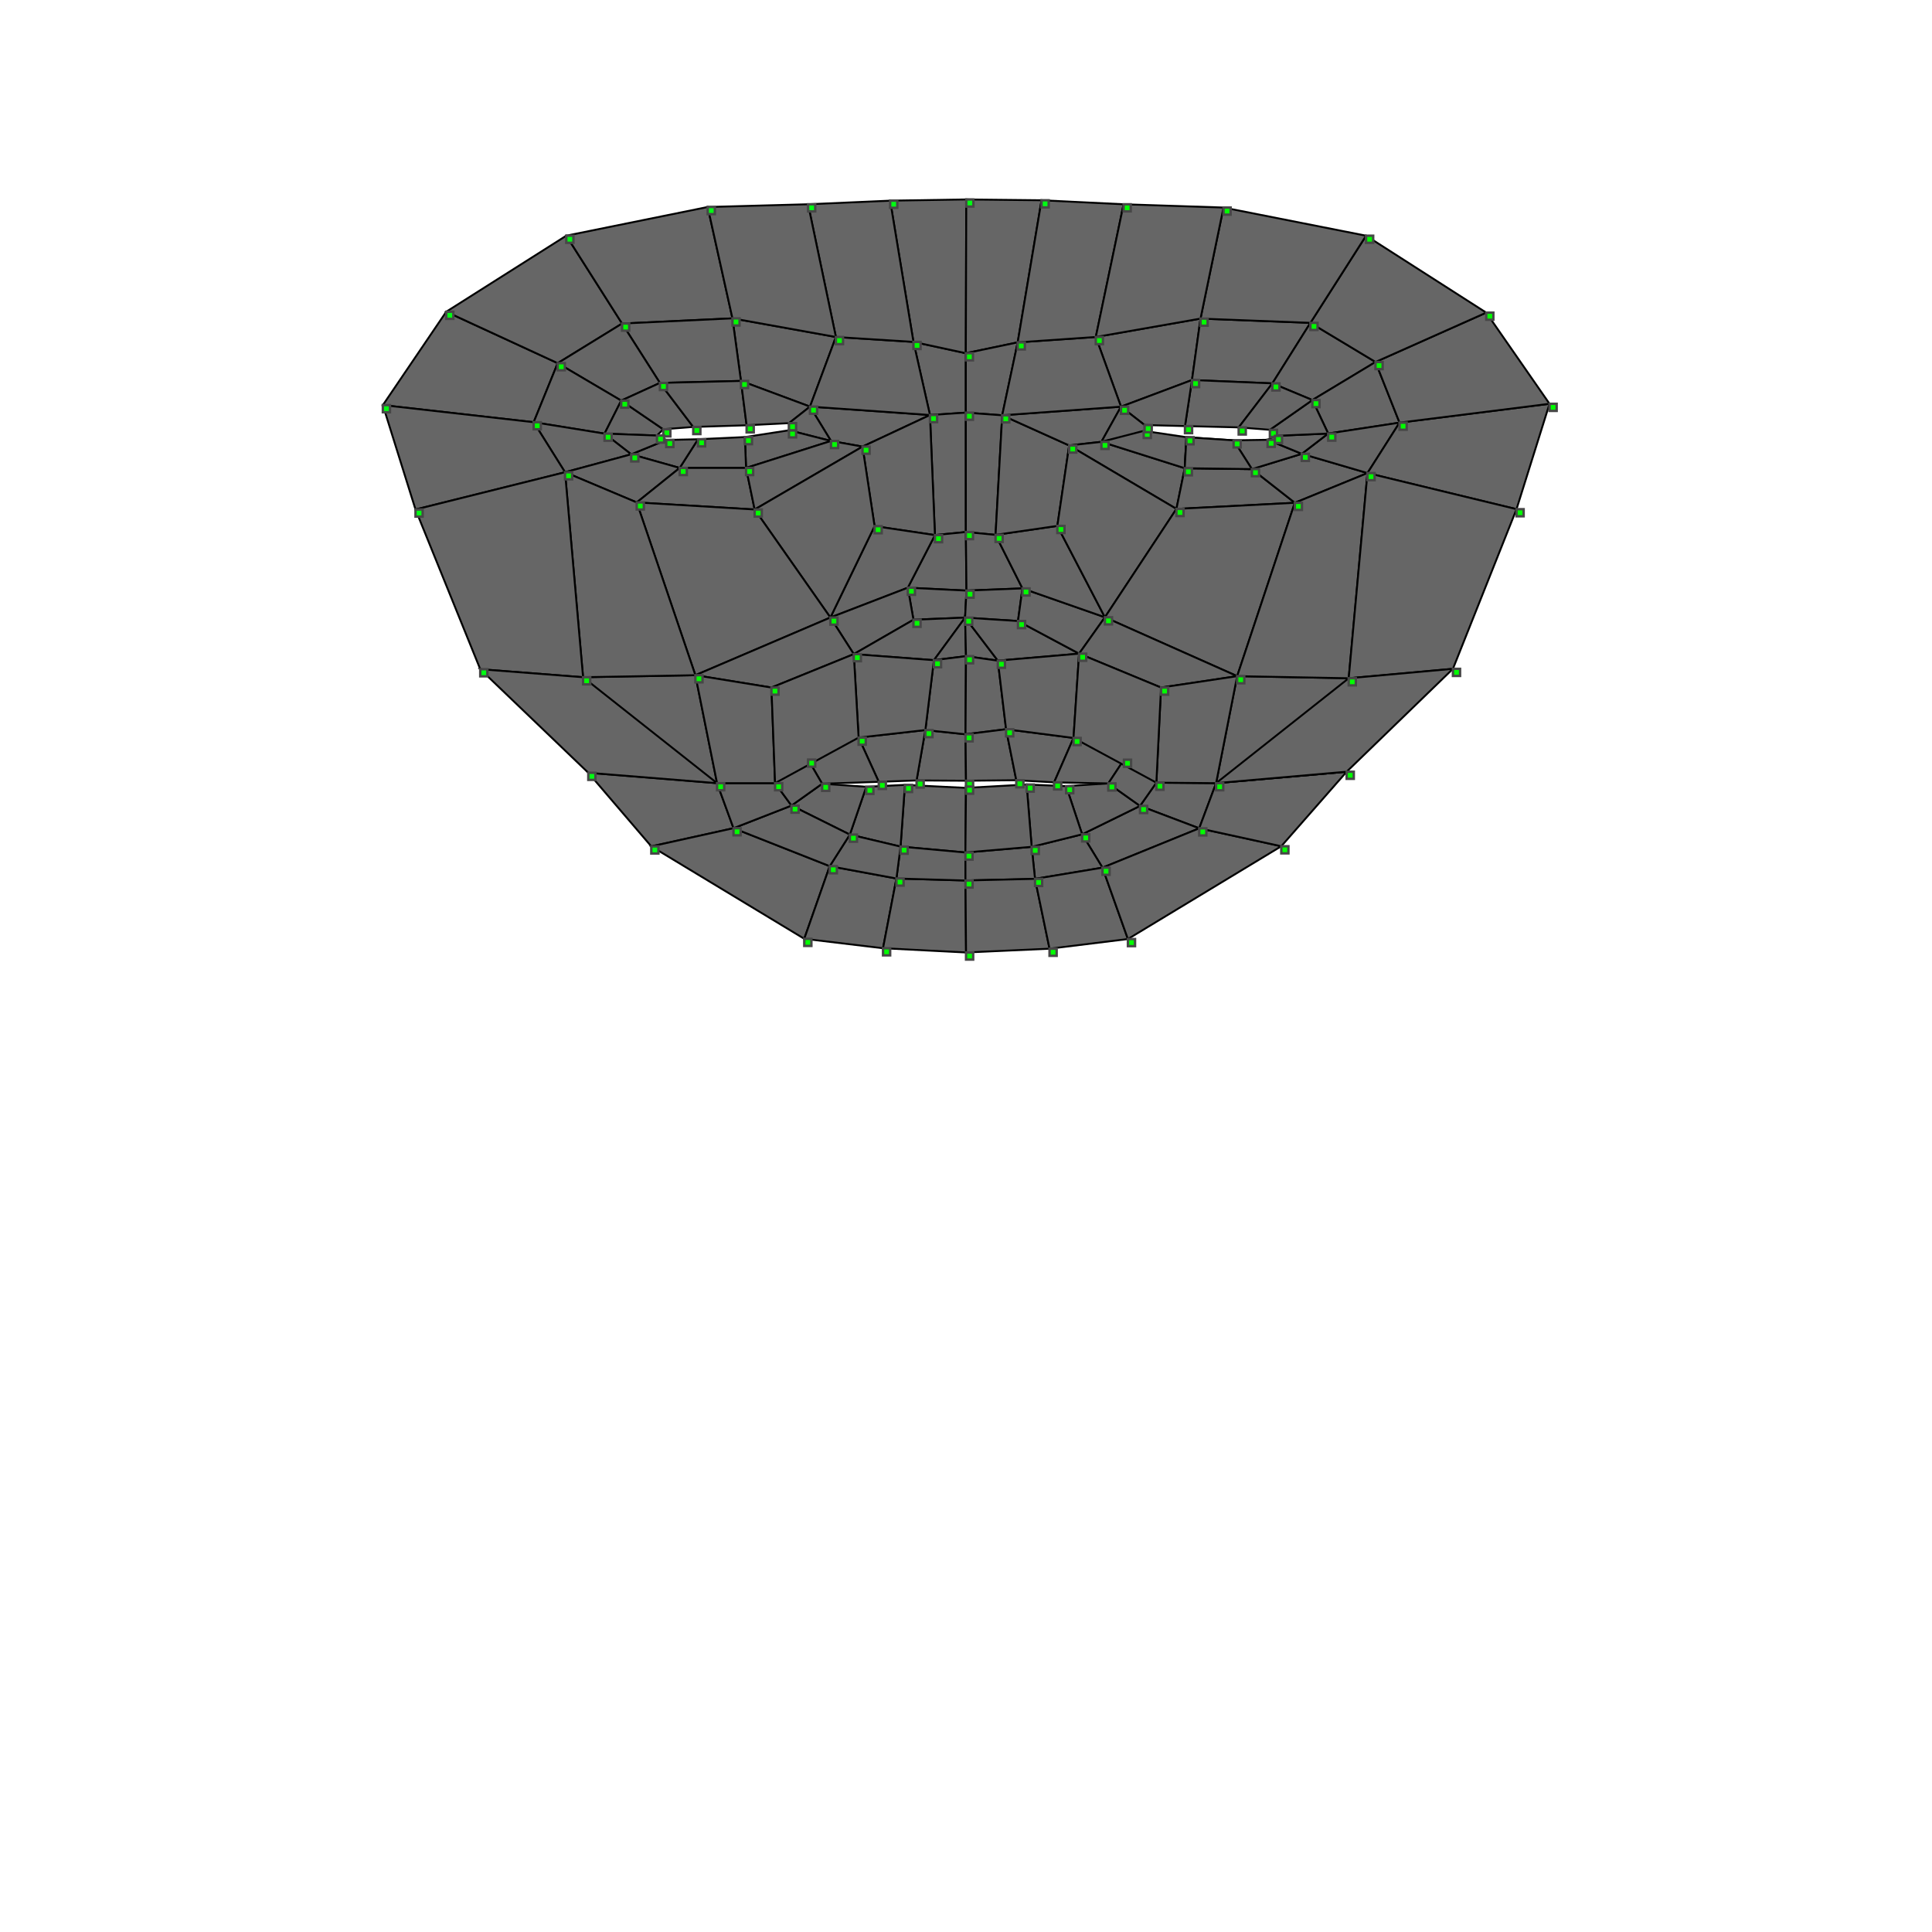 <?xml version="1.0" encoding="UTF-8" standalone="no"?>
<svg
   xmlns:dc="http://purl.org/dc/elements/1.1/"
   xmlns:cc="http://creativecommons.org/ns#"
   xmlns:rdf="http://www.w3.org/1999/02/22-rdf-syntax-ns#"
   xmlns:svg="http://www.w3.org/2000/svg"
   xmlns="http://www.w3.org/2000/svg"
   xmlns:sodipodi="http://sodipodi.sourceforge.net/DTD/sodipodi-0.dtd"
   xmlns:inkscape="http://www.inkscape.org/namespaces/inkscape"
   height="1024"
   id="svg8"
   inkscape:version="1.0.2 (e86c870879, 2021-01-15, custom)"
   sodipodi:docname="mapeo_sl_facemesh.svg"
   version="1.1"
   viewBox="0 0 270.933 270.933"
   width="1024">
  <defs
     id="defs6445" />
  <sodipodi:namedview
     bordercolor="#666666"
     borderopacity="1.0"
     id="base"
     inkscape:current-layer="layer3"
     inkscape:cx="586.22212"
     inkscape:cy="467.84849"
     inkscape:document-rotation="0"
     inkscape:document-units="px"
     inkscape:pageopacity="0.0"
     inkscape:pageshadow="2"
     inkscape:window-height="1001"
     inkscape:window-maximized="1"
     inkscape:window-width="1920"
     inkscape:window-x="-9"
     inkscape:window-y="-9"
     inkscape:zoom="4.0000001"
     pagecolor="#ffffff"
     showgrid="false"
     units="px" />
  <g
     inkscape:groupmode="layer"
     id="layer4"
     inkscape:label="Enlaces">
    <path
       style="fill:#666666;fill-opacity:1;stroke:#000000;stroke-width:0.265px;stroke-linecap:butt;stroke-linejoin:miter;stroke-opacity:1"
       d="m 53.689,56.811 21.151,2.397 3.368,-8.279 -15.632,-7.214 z"
       id="path12455" />
    <path
       style="fill:#666666;fill-opacity:1;stroke:#000000;stroke-width:0.265px;stroke-linecap:butt;stroke-linejoin:miter;stroke-opacity:1"
       d="M 62.576,43.715 78.208,50.929 87.237,45.373 79.414,33.051 Z"
       id="path12457" />
    <path
       style="fill:#666666;fill-opacity:1;stroke:#000000;stroke-width:0.265px;stroke-linecap:butt;stroke-linejoin:miter;stroke-opacity:1"
       d="M 79.414,33.051 87.237,45.373 102.715,44.645 99.245,29.028 Z"
       id="path12459" />
    <path
       style="fill:#666666;fill-opacity:1;stroke:#000000;stroke-width:0.265px;stroke-linecap:butt;stroke-linejoin:miter;stroke-opacity:1"
       d="m 130.413,58.198 5.027,-0.331 v -8.334 l -7.342,-1.587 z"
       id="path12465" />
    <path
       style="fill:#666666;fill-opacity:1;stroke:#000000;stroke-width:0.265px;stroke-linecap:butt;stroke-linejoin:miter;stroke-opacity:1"
       d="m 135.44,49.533 0.066,-21.564 -10.677,0.17 3.268,19.806 z"
       id="path12469" />
    <path
       style="fill:#666666;fill-opacity:1;stroke:#000000;stroke-width:0.265px;stroke-linecap:butt;stroke-linejoin:miter;stroke-opacity:1"
       d="m 102.715,44.645 14.507,2.613 -3.633,9.762 -9.682,-3.601 z"
       id="path12471" />
    <path
       style="fill:#666666;fill-opacity:1;stroke:#000000;stroke-width:0.265px;stroke-linecap:butt;stroke-linejoin:miter;stroke-opacity:1"
       d="m 87.237,45.373 15.478,-0.728 1.192,8.774 -11.366,0.281 z"
       id="path12473" />
    <path
       style="fill:#666666;fill-opacity:1;stroke:#000000;stroke-width:0.265px;stroke-linecap:butt;stroke-linejoin:miter;stroke-opacity:1"
       d="m 87.237,45.373 5.304,8.327 -5.426,2.479 -8.907,-5.249 z"
       id="path12475" />
    <path
       style="fill:#666666;fill-opacity:1;stroke:#000000;stroke-width:0.265px;stroke-linecap:butt;stroke-linejoin:miter;stroke-opacity:1"
       d="m 87.115,56.178 -8.907,-5.249 -3.368,8.279 9.936,1.601 z"
       id="path12477" />
    <path
       style="fill:#666666;fill-opacity:1;stroke:#000000;stroke-width:0.265px;stroke-linecap:butt;stroke-linejoin:miter;stroke-opacity:1"
       d="m 84.777,60.809 2.339,-4.63 5.893,4.022 -0.876,0.876 z"
       id="path12479" />
    <path
       style="fill:#666666;fill-opacity:1;stroke:#000000;stroke-width:0.265px;stroke-linecap:butt;stroke-linejoin:miter;stroke-opacity:1"
       d="m 97.218,59.873 -4.677,-6.174 -5.426,2.479 5.893,4.022 z"
       id="path12481" />
    <path
       style="fill:#666666;fill-opacity:1;stroke:#000000;stroke-width:0.265px;stroke-linecap:butt;stroke-linejoin:miter;stroke-opacity:1"
       d="m 103.907,53.419 0.795,6.221 -7.484,0.234 -4.677,-6.174 z"
       id="path12483" />
    <path
       style="fill:#666666;fill-opacity:1;stroke:#000000;stroke-width:0.265px;stroke-linecap:butt;stroke-linejoin:miter;stroke-opacity:1"
       d="m 113.588,57.02 -2.947,2.321 -5.94,0.298 -0.795,-6.221 z"
       id="path12485" />
    <path
       style="fill:#666666;fill-opacity:1;stroke:#000000;stroke-width:0.265px;stroke-linecap:butt;stroke-linejoin:miter;stroke-opacity:1"
       d="m 130.413,58.198 -16.825,-1.178 2.947,4.818 4.419,0.792 z"
       id="path12487" />
    <path
       style="fill:#666666;fill-opacity:1;stroke:#000000;stroke-width:0.265px;stroke-linecap:butt;stroke-linejoin:miter;stroke-opacity:1"
       d="m 110.642,59.341 v 1 l 5.893,1.497 -2.947,-4.818 z"
       id="path12489" />
    <path
       style="fill:#666666;fill-opacity:1;stroke:#000000;stroke-width:0.265px;stroke-linecap:butt;stroke-linejoin:miter;stroke-opacity:1"
       d="m 130.413,58.198 5.027,-0.331 0.005,16.742 -4.333,0.43 z"
       id="path12491" />
    <path
       style="fill:#666666;fill-opacity:1;stroke:#000000;stroke-width:0.265px;stroke-linecap:butt;stroke-linejoin:miter;stroke-opacity:1"
       d="m 120.954,62.63 9.459,-4.432 0.699,16.841 -8.467,-1.257 z"
       id="path12493" />
    <path
       style="fill:#666666;fill-opacity:1;stroke:#000000;stroke-width:0.265px;stroke-linecap:butt;stroke-linejoin:miter;stroke-opacity:1"
       d="m 116.535,61.838 -5.893,-1.497 -6.184,0.952 0.164,4.326 z"
       id="path12501" />
    <path
       style="fill:#666666;fill-opacity:1;stroke:#000000;stroke-width:0.265px;stroke-linecap:butt;stroke-linejoin:miter;stroke-opacity:1"
       d="m 104.457,61.293 -6.571,0.304 -2.572,4.022 h 9.308 z"
       id="path12503" />
    <path
       style="fill:#666666;fill-opacity:1;stroke:#000000;stroke-width:0.265px;stroke-linecap:butt;stroke-linejoin:miter;stroke-opacity:1"
       d="m 97.886,61.597 -4.456,0.1 -4.911,2.011 6.795,1.911 z"
       id="path12505" />
    <path
       style="fill:#666666;fill-opacity:1;stroke:#000000;stroke-width:0.265px;stroke-linecap:butt;stroke-linejoin:miter;stroke-opacity:1"
       d="m 93.43,61.697 -1.297,-0.621 -7.356,-0.268 3.742,2.9 z"
       id="path12513" />
    <path
       style="fill:#666666;fill-opacity:1;stroke:#000000;stroke-width:0.265px;stroke-linecap:butt;stroke-linejoin:miter;stroke-opacity:1"
       d="m 74.84,59.208 9.936,1.601 3.742,2.9 -9.282,2.515 z"
       id="path12515" />
    <path
       style="fill:#666666;fill-opacity:1;stroke:#000000;stroke-width:0.265px;stroke-linecap:butt;stroke-linejoin:miter;stroke-opacity:1"
       d="m 95.313,65.62 -6.795,-1.911 -9.282,2.515 10.054,4.233 z"
       id="path12517" />
    <path
       style="fill:#666666;fill-opacity:1;stroke:#000000;stroke-width:0.265px;stroke-linecap:butt;stroke-linejoin:miter;stroke-opacity:1"
       d="m 104.621,65.62 h -9.308 l -6.022,4.837 16.536,0.992 z"
       id="path12519" />
    <path
       style="fill:#666666;fill-opacity:1;stroke:#000000;stroke-width:0.265px;stroke-linecap:butt;stroke-linejoin:miter;stroke-opacity:1"
       d="m 116.535,61.838 -11.914,3.782 1.207,5.829 15.126,-8.819 z"
       id="path12521" />
    <path
       style="fill:#666666;fill-opacity:1;stroke:#000000;stroke-width:0.265px;stroke-linecap:butt;stroke-linejoin:miter;stroke-opacity:1"
       d="m 131.112,75.039 4.333,-0.43 0.087,8.213 -8.223,-0.408 z"
       id="path12523" />
    <path
       style="fill:#666666;fill-opacity:1;stroke:#000000;stroke-width:0.265px;stroke-linecap:butt;stroke-linejoin:miter;stroke-opacity:1"
       d="m 135.532,82.822 -8.223,-0.408 0.788,4.493 7.244,-0.297 z"
       id="path12525" />
    <path
       style="fill:#666666;fill-opacity:1;stroke:#000000;stroke-width:0.265px;stroke-linecap:butt;stroke-linejoin:miter;stroke-opacity:1"
       d="m 131.112,75.039 -8.467,-1.257 -6.198,12.814 10.861,-4.182 z"
       id="path12527" />
    <path
       style="fill:#666666;fill-opacity:1;stroke:#000000;stroke-width:0.265px;stroke-linecap:butt;stroke-linejoin:miter;stroke-opacity:1"
       d="m 127.309,82.415 -10.861,4.182 3.283,5.134 8.367,-4.822 z"
       id="path12529" />
    <path
       style="fill:#666666;fill-opacity:1;stroke:#000000;stroke-width:0.265px;stroke-linecap:butt;stroke-linejoin:miter;stroke-opacity:1"
       d="m 128.097,86.908 7.244,-0.297 -4.373,5.968 -11.237,-0.849 z"
       id="path12531" />
    <path
       style="fill:#666666;fill-opacity:1;stroke:#000000;stroke-width:0.265px;stroke-linecap:butt;stroke-linejoin:miter;stroke-opacity:1"
       d="m 135.341,86.611 -4.373,5.968 4.498,-0.562 z"
       id="path12533" />
    <path
       style="fill:#666666;fill-opacity:1;stroke:#000000;stroke-width:0.265px;stroke-linecap:butt;stroke-linejoin:miter;stroke-opacity:1"
       d="m 97.517,94.688 -15.751,0.283 0.733,13.399 18.058,1.455 z"
       id="path12545" />
    <path
       style="fill:#666666;fill-opacity:1;stroke:#000000;stroke-width:0.265px;stroke-linecap:butt;stroke-linejoin:miter;stroke-opacity:1"
       d="m 100.557,109.826 2.306,6.316 -11.529,2.549 -8.834,-10.32 z"
       id="path12547" />
    <path
       style="fill:#666666;fill-opacity:1;stroke:#000000;stroke-width:0.265px;stroke-linecap:butt;stroke-linejoin:miter;stroke-opacity:1"
       d="m 102.863,116.141 13.494,5.325 -3.572,10.186 -21.451,-12.962 z"
       id="path12551" />
    <path
       style="fill:#666666;fill-opacity:1;stroke:#000000;stroke-width:0.265px;stroke-linecap:butt;stroke-linejoin:miter;stroke-opacity:1"
       d="m 116.356,121.466 9.354,1.731 -1.88,9.779 -11.046,-1.323 z"
       id="path12553" />
    <path
       style="fill:#666666;fill-opacity:1;stroke:#000000;stroke-width:0.265px;stroke-linecap:butt;stroke-linejoin:miter;stroke-opacity:1"
       d="m 125.711,123.196 9.682,0.281 0.08,10.093 -11.642,-0.595 z"
       id="path12555" />
    <path
       style="fill:#666666;fill-opacity:1;stroke:#000000;stroke-width:0.265px;stroke-linecap:butt;stroke-linejoin:miter;stroke-opacity:1"
       d="m 135.399,102.972 -5.632,-0.594 -1.233,7.065 6.931,0.044 z"
       id="path12563" />
    <path
       style="fill:#666666;fill-opacity:1;stroke:#000000;stroke-width:0.265px;stroke-linecap:butt;stroke-linejoin:miter;stroke-opacity:1"
       d="m 129.767,102.378 -9.36,1.058 2.825,6.203 5.303,-0.196 z"
       id="path12565" />
    <path
       style="fill:#666666;fill-opacity:1;stroke:#000000;stroke-width:0.265px;stroke-linecap:butt;stroke-linejoin:miter;stroke-opacity:1"
       d="m 135.465,110.487 -8.562,-0.418 -0.615,8.653 9.095,0.827 z"
       id="path12567" />
    <path
       style="fill:#666666;fill-opacity:1;stroke:#000000;stroke-width:0.265px;stroke-linecap:butt;stroke-linejoin:miter;stroke-opacity:1"
       d="m 126.903,110.069 -5.424,0.265 -2.3,6.705 7.109,1.684 z"
       id="path12569" />
    <path
       style="fill:#666666;fill-opacity:1;stroke:#000000;stroke-width:0.265px;stroke-linecap:butt;stroke-linejoin:miter;stroke-opacity:1"
       d="m 121.479,110.334 -6.188,-0.426 -4.297,3.061 8.185,4.069 z"
       id="path12571" />
    <path
       style="fill:#666666;fill-opacity:1;stroke:#000000;stroke-width:0.265px;stroke-linecap:butt;stroke-linejoin:miter;stroke-opacity:1"
       d="m 135.399,102.972 0.066,-10.955 -4.498,0.562 -1.2,9.799 z"
       id="path12579" />
    <path
       style="fill:#666666;fill-opacity:1;stroke:#000000;stroke-width:0.265px;stroke-linecap:butt;stroke-linejoin:miter;stroke-opacity:1"
       d="m 135.384,119.549 -9.095,-0.827 -0.578,4.474 9.682,0.281 z"
       id="path12581" />
    <path
       style="fill:#666666;fill-opacity:1;stroke:#000000;stroke-width:0.265px;stroke-linecap:butt;stroke-linejoin:miter;stroke-opacity:1"
       d="m 126.289,118.723 -7.109,-1.684 -2.823,4.427 9.354,1.731 z"
       id="path12585" />
    <path
       style="fill:#666666;fill-opacity:1;stroke:#000000;stroke-width:0.265px;stroke-linecap:butt;stroke-linejoin:miter;stroke-opacity:1"
       d="m 119.179,117.039 -8.185,-4.069 -8.131,3.171 13.494,5.325 z"
       id="path12587" />
    <path
       style="fill:#666666;fill-opacity:1;stroke:#000000;stroke-width:0.265px;stroke-linecap:butt;stroke-linejoin:miter;stroke-opacity:1"
       d="m 110.994,112.97 -2.301,-3.144 h -8.136 l 2.306,6.316 z"
       id="path12589" />
    <path
       style="fill:#666666;fill-opacity:1;stroke:#000000;stroke-width:0.265px;stroke-linecap:butt;stroke-linejoin:miter;stroke-opacity:1"
       d="m 135.506,27.97 10.555,0.113 -3.345,19.929 -7.276,1.521 z"
       id="path12597" />
    <path
       style="fill:#666666;fill-opacity:1;stroke:#000000;stroke-width:0.265px;stroke-linecap:butt;stroke-linejoin:miter;stroke-opacity:1"
       d="m 142.716,48.012 -7.276,1.521 v 8.334 l 5.103,0.369 z"
       id="path12603" />
    <path
       style="fill:#666666;fill-opacity:1;stroke:#000000;stroke-width:0.265px;stroke-linecap:butt;stroke-linejoin:miter;stroke-opacity:1"
       d="m 140.543,58.237 -5.103,-0.369 0.005,16.742 4.167,0.397 z"
       id="path12607" />
    <path
       style="fill:#666666;fill-opacity:1;stroke:#000000;stroke-width:0.265px;stroke-linecap:butt;stroke-linejoin:miter;stroke-opacity:1"
       d="m 143.382,82.514 -3.77,-7.508 -4.167,-0.397 0.087,8.213 z"
       id="path12609" />
    <path
       style="fill:#666666;fill-opacity:1;stroke:#000000;stroke-width:0.265px;stroke-linecap:butt;stroke-linejoin:miter;stroke-opacity:1"
       d="m 142.757,87.089 0.625,-4.575 -7.851,0.309 -0.191,3.788 z"
       id="path12611" />
    <path
       style="fill:#666666;fill-opacity:1;stroke:#000000;stroke-width:0.265px;stroke-linecap:butt;stroke-linejoin:miter;stroke-opacity:1"
       d="m 139.93,92.645 -4.589,-6.034 0.125,5.406 z"
       id="path12613" />
    <path
       style="fill:#666666;fill-opacity:1;stroke:#000000;stroke-width:0.265px;stroke-linecap:butt;stroke-linejoin:miter;stroke-opacity:1"
       d="m 142.757,87.089 8.568,4.576 -11.395,0.98 -4.589,-6.034 z"
       id="path12615" />
    <path
       style="fill:#666666;fill-opacity:1;stroke:#000000;stroke-width:0.265px;stroke-linecap:butt;stroke-linejoin:miter;stroke-opacity:1"
       d="m 151.325,91.665 3.621,-5.102 -11.564,-4.049 -0.625,4.575 z"
       id="path12617" />
    <path
       style="fill:#666666;fill-opacity:1;stroke:#000000;stroke-width:0.265px;stroke-linecap:butt;stroke-linejoin:miter;stroke-opacity:1"
       d="m 154.946,86.563 -6.669,-12.813 -8.665,1.257 3.77,7.508 z"
       id="path12619" />
    <path
       style="fill:#666666;fill-opacity:1;stroke:#000000;stroke-width:0.265px;stroke-linecap:butt;stroke-linejoin:miter;stroke-opacity:1"
       d="m 149.936,62.47 -9.393,-4.233 -0.931,16.769 8.665,-1.257 z"
       id="path12621" />
    <path
       style="fill:#666666;fill-opacity:1;stroke:#000000;stroke-width:0.265px;stroke-linecap:butt;stroke-linejoin:miter;stroke-opacity:1"
       d="m 149.936,62.47 4.521,-0.512 2.745,-4.928 -16.659,1.207 z"
       id="path12623" />
    <path
       style="fill:#666666;fill-opacity:1;stroke:#000000;stroke-width:0.265px;stroke-linecap:butt;stroke-linejoin:miter;stroke-opacity:1"
       d="m 141.086,102.261 -1.156,-9.616 -4.465,-0.628 -0.066,10.955 z"
       id="path12627" />
    <path
       style="fill:#666666;fill-opacity:1;stroke:#000000;stroke-width:0.265px;stroke-linecap:butt;stroke-linejoin:miter;stroke-opacity:1"
       d="m 168.171,116.158 2.368,-6.333 -8.378,-0.07 -2.291,3.261 z"
       id="path12639" />
    <path
       style="fill:#666666;fill-opacity:1;stroke:#000000;stroke-width:0.265px;stroke-linecap:butt;stroke-linejoin:miter;stroke-opacity:1"
       d="m 159.871,113.016 -8.117,3.984 2.853,4.677 13.564,-5.519 z"
       id="path12641" />
    <path
       style="fill:#666666;fill-opacity:1;stroke:#000000;stroke-width:0.265px;stroke-linecap:butt;stroke-linejoin:miter;stroke-opacity:1"
       d="m 151.754,117 -7.077,1.756 0.468,4.49 9.463,-1.569 z"
       id="path12643" />
    <path
       style="fill:#666666;fill-opacity:1;stroke:#000000;stroke-width:0.265px;stroke-linecap:butt;stroke-linejoin:miter;stroke-opacity:1"
       d="m 144.677,118.756 -9.293,0.794 0.009,3.928 9.752,-0.231 z"
       id="path12647" />
    <path
       style="fill:#666666;fill-opacity:1;stroke:#000000;stroke-width:0.265px;stroke-linecap:butt;stroke-linejoin:miter;stroke-opacity:1"
       d="m 154.457,61.958 11.687,3.7 -1.167,5.709 -15.041,-8.897 z"
       id="path12649" />
    <path
       style="fill:#666666;fill-opacity:1;stroke:#000000;stroke-width:0.265px;stroke-linecap:butt;stroke-linejoin:miter;stroke-opacity:1"
       d="m 166.143,65.659 9.416,0.125 6.019,4.724 -16.603,0.86 z"
       id="path12651" />
    <path
       style="fill:#666666;fill-opacity:1;stroke:#000000;stroke-width:0.265px;stroke-linecap:butt;stroke-linejoin:miter;stroke-opacity:1"
       d="m 175.56,65.784 6.994,-2.144 9.212,2.7 -10.186,4.167 z"
       id="path12653" />
    <path
       style="fill:#666666;fill-opacity:1;stroke:#000000;stroke-width:0.265px;stroke-linecap:butt;stroke-linejoin:miter;stroke-opacity:1"
       d="m 167.157,53.293 1.196,-8.615 -14.684,2.58 3.534,9.772 z"
       id="path12655" />
    <path
       style="fill:#666666;fill-opacity:1;stroke:#000000;stroke-width:0.265px;stroke-linecap:butt;stroke-linejoin:miter;stroke-opacity:1"
       d="m 178.429,53.761 5.336,-8.487 -15.412,-0.595 -1.196,8.615 z"
       id="path12657" />
    <path
       style="fill:#666666;fill-opacity:1;stroke:#000000;stroke-width:0.265px;stroke-linecap:butt;stroke-linejoin:miter;stroke-opacity:1"
       d="m 184.042,56.1 8.851,-5.336 -9.128,-5.49 -5.336,8.487 z"
       id="path12659" />
    <path
       style="fill:#666666;fill-opacity:1;stroke:#000000;stroke-width:0.265px;stroke-linecap:butt;stroke-linejoin:miter;stroke-opacity:1"
       d="m 196.264,59.27 -3.371,-8.506 -8.851,5.336 2.216,4.696 z"
       id="path12663" />
    <path
       style="fill:#666666;fill-opacity:1;stroke:#000000;stroke-width:0.265px;stroke-linecap:butt;stroke-linejoin:miter;stroke-opacity:1"
       d="m 196.264,59.27 -4.498,7.071 -9.212,-2.7 3.704,-2.844 z"
       id="path12665" />
    <path
       style="fill:#666666;fill-opacity:1;stroke:#000000;stroke-width:0.265px;stroke-linecap:butt;stroke-linejoin:miter;stroke-opacity:1"
       d="m 79.237,66.223 -4.397,-7.016 -21.151,-2.397 4.58,14.638 z"
       id="path12667" />
    <path
       style="fill:#666666;fill-opacity:1;stroke:#000000;stroke-width:0.265px;stroke-linecap:butt;stroke-linejoin:miter;stroke-opacity:1"
       d="m 142.518,109.413 -1.432,-7.152 -5.687,0.711 0.066,6.515 z"
       id="path12673" />
    <path
       style="fill:#666666;fill-opacity:1;stroke:#000000;stroke-width:0.265px;stroke-linecap:butt;stroke-linejoin:miter;stroke-opacity:1"
       d="m 141.086,102.261 9.459,1.224 -2.723,6.229 -5.305,-0.3 z"
       id="path12675" />
    <path
       style="fill:#666666;fill-opacity:1;stroke:#000000;stroke-width:0.265px;stroke-linecap:butt;stroke-linejoin:miter;stroke-opacity:1"
       d="m 159.871,113.016 -4.449,-3.155 -5.913,0.381 2.245,6.758 z"
       id="path12683" />
    <path
       style="fill:#666666;fill-opacity:1;stroke:#000000;stroke-width:0.265px;stroke-linecap:butt;stroke-linejoin:miter;stroke-opacity:1"
       d="m 149.509,110.242 -5.545,-0.226 0.713,8.739 7.077,-1.756 z"
       id="path12685" />
    <path
       style="fill:#666666;fill-opacity:1;stroke:#000000;stroke-width:0.265px;stroke-linecap:butt;stroke-linejoin:miter;stroke-opacity:1"
       d="m 143.964,110.016 -8.499,0.471 c 0,0 -0.082,9.062 -0.082,9.062 l 9.293,-0.794 z"
       id="path12687" />
    <path
       style="fill:#666666;fill-opacity:1;stroke:#000000;stroke-width:0.265px;stroke-linecap:butt;stroke-linejoin:miter;stroke-opacity:1"
       d="m 145.145,123.246 -9.752,0.231 0.08,10.093 11.708,-0.529 z"
       id="path12689" />
    <path
       style="fill:#666666;fill-opacity:1;stroke:#000000;stroke-width:0.265px;stroke-linecap:butt;stroke-linejoin:miter;stroke-opacity:1"
       d="m 154.607,121.677 -9.463,1.569 2.036,9.796 10.991,-1.356 z"
       id="path12691" />
    <path
       style="fill:#666666;fill-opacity:1;stroke:#000000;stroke-width:0.265px;stroke-linecap:butt;stroke-linejoin:miter;stroke-opacity:1"
       d="m 179.681,118.672 -11.509,-2.514 -13.564,5.519 3.564,10.008 z"
       id="path12693" />
    <path
       style="fill:#666666;fill-opacity:1;stroke:#000000;stroke-width:0.265px;stroke-linecap:butt;stroke-linejoin:miter;stroke-opacity:1"
       d="m 188.849,108.221 -18.31,1.605 -2.368,6.333 11.509,2.514 z"
       id="path12695" />
    <path
       style="fill:#666666;fill-opacity:1;stroke:#000000;stroke-width:0.265px;stroke-linecap:butt;stroke-linejoin:miter;stroke-opacity:1"
       d="m 188.849,108.221 0.286,-13.106 -15.643,-0.294 -2.952,15.005 z"
       id="path12699" />
    <path
       style="fill:#666666;fill-opacity:1;stroke:#000000;stroke-width:0.265px;stroke-linecap:butt;stroke-linejoin:miter;stroke-opacity:1"
       d="m 212.668,71.404 4.63,-14.78 -21.034,2.646 -4.498,7.071 z"
       id="path1373" />
    <path
       style="fill:#666666;fill-opacity:1;stroke:#000000;stroke-width:0.265px;stroke-linecap:butt;stroke-linejoin:miter;stroke-opacity:1"
       d="m 217.298,56.624 -8.877,-12.782 -15.528,6.922 3.371,8.506 z"
       id="path1375" />
    <path
       style="fill:#666666;fill-opacity:1;stroke:#000000;stroke-width:0.265px;stroke-linecap:butt;stroke-linejoin:miter;stroke-opacity:1"
       d="m 208.421,43.841 -16.853,-10.79 -7.803,12.222 9.128,5.49 z"
       id="path1377" />
    <path
       style="fill:#666666;fill-opacity:1;stroke:#000000;stroke-width:0.265px;stroke-linecap:butt;stroke-linejoin:miter;stroke-opacity:1"
       d="m 191.568,33.052 -19.989,-3.949 -3.226,15.576 15.412,0.595 z"
       id="path1379" />
    <path
       style="fill:#666666;fill-opacity:1;stroke:#000000;stroke-width:0.265px;stroke-linecap:butt;stroke-linejoin:miter;stroke-opacity:1"
       d="m 167.157,53.293 11.272,0.468 -4.724,6.174 -7.53,-0.187 z"
       id="path1381" />
    <path
       style="fill:#666666;fill-opacity:1;stroke:#000000;stroke-width:0.265px;stroke-linecap:butt;stroke-linejoin:miter;stroke-opacity:1"
       d="m 166.175,59.748 0.982,-6.455 -9.955,3.737 3.314,2.577 z"
       id="path1383" />
    <path
       style="fill:#666666;fill-opacity:1;stroke:#000000;stroke-width:0.265px;stroke-linecap:butt;stroke-linejoin:miter;stroke-opacity:1"
       d="m 160.515,59.607 -3.314,-2.577 -2.745,4.928 6.059,-1.351 z"
       id="path1385" />
    <path
       style="fill:#666666;fill-opacity:1;stroke:#000000;stroke-width:0.265px;stroke-linecap:butt;stroke-linejoin:miter;stroke-opacity:1"
       d="m 160.387,60.42 5.988,0.89 -0.232,4.349 -11.687,-3.7 z"
       id="path1387" />
    <path
       style="fill:#999999;fill-opacity:1;stroke:#000000;stroke-width:0.265px;stroke-linecap:butt;stroke-linejoin:miter;stroke-opacity:1"
       d="m 166.375,61.31 6.617,0.438 2.568,4.036 -9.416,-0.125 z"
       id="path1389" />
    <path
       style="fill:#666666;fill-opacity:1;stroke:#000000;stroke-width:0.265px;stroke-linecap:butt;stroke-linejoin:miter;stroke-opacity:1"
       d="m 172.992,61.748 4.766,-0.075 4.796,1.968 -6.994,2.144 z"
       id="path1391" />
    <path
       style="fill:#666666;fill-opacity:1;stroke:#000000;stroke-width:0.265px;stroke-linecap:butt;stroke-linejoin:miter;stroke-opacity:1"
       d="m 177.758,61.672 1.025,-0.546 7.474,-0.331 -3.704,2.844 z"
       id="path1393" />
    <path
       style="fill:#666666;fill-opacity:1;stroke:#000000;stroke-width:0.265px;stroke-linecap:butt;stroke-linejoin:miter;stroke-opacity:1"
       d="m 178.783,61.127 -0.702,-0.854 5.96,-4.173 2.216,4.696 z"
       id="path1395" />
    <path
       style="fill:#666666;fill-opacity:1;stroke:#000000;stroke-width:0.265px;stroke-linecap:butt;stroke-linejoin:miter;stroke-opacity:1"
       d="m 173.705,59.935 4.376,0.338 5.96,-4.173 -5.613,-2.339 z"
       id="path1397" />
    <g
       id="g1225"
       style="fill:#666666">
      <path
         style="fill:#666666;fill-opacity:1;stroke:#000000;stroke-width:0.265px;stroke-linecap:butt;stroke-linejoin:miter;stroke-opacity:1"
         d="m 172.992,61.748 -6.617,-0.438 c 0,0 -0.232,4.349 -0.232,4.349 l 9.416,0.125 z"
         id="path1399" />
    </g>
    <path
       style="fill:#666666;fill-opacity:1;stroke:#000000;stroke-width:0.265px;stroke-linecap:butt;stroke-linejoin:miter;stroke-opacity:1"
       d="m 116.448,86.596 6.198,-12.814 -1.692,-11.152 -15.126,8.819 z"
       id="path1154" />
    <path
       style="fill:#666666;fill-opacity:1;stroke:#000000;stroke-width:0.265px;stroke-linecap:butt;stroke-linejoin:miter;stroke-opacity:1"
       d="m 116.448,86.596 -10.62,-15.147 -16.536,-0.992 8.226,24.231 z"
       id="path1156" />
    <path
       style="fill:#666666;fill-opacity:1;stroke:#000000;stroke-width:0.265px;stroke-linecap:butt;stroke-linejoin:miter;stroke-opacity:1"
       d="m 79.237,66.223 10.054,4.233 8.226,24.231 -15.751,0.283 z"
       id="path1158" />
    <path
       style="fill:#666666;fill-opacity:1;stroke:#000000;stroke-width:0.265px;stroke-linecap:butt;stroke-linejoin:miter;stroke-opacity:1"
       d="m 79.237,66.223 -20.968,5.226 9.077,22.398 14.42,1.124 z"
       id="path1160" />
    <path
       style="fill:#666666;fill-opacity:1;stroke:#000000;stroke-width:0.265px;stroke-linecap:butt;stroke-linejoin:miter;stroke-opacity:1"
       d="m 128.098,47.946 -10.876,-0.688 -3.633,9.762 16.825,1.178 z"
       id="path1162" />
    <path
       style="fill:#666666;fill-opacity:1;stroke:#000000;stroke-width:0.265px;stroke-linecap:butt;stroke-linejoin:miter;stroke-opacity:1"
       d="m 128.098,47.946 -3.268,-19.806 -11.509,0.505 3.901,18.614 z"
       id="path1164" />
    <path
       style="fill:#666666;fill-opacity:1;stroke:#000000;stroke-width:0.265px;stroke-linecap:butt;stroke-linejoin:miter;stroke-opacity:1"
       d="m 113.321,28.644 -14.076,0.384 3.47,15.617 14.507,2.613 z"
       id="path1166" />
    <path
       style="fill:#666666;fill-opacity:1;stroke:#000000;stroke-width:0.265px;stroke-linecap:butt;stroke-linejoin:miter;stroke-opacity:1"
       d="m 153.668,47.258 -10.952,0.754 -2.173,10.225 16.659,-1.207 z"
       id="path1172" />
    <path
       style="fill:#666666;fill-opacity:1;stroke:#000000;stroke-width:0.265px;stroke-linecap:butt;stroke-linejoin:miter;stroke-opacity:1"
       d="m 153.668,47.258 3.899,-18.614 -11.506,-0.561 -3.345,19.929 z"
       id="path1174" />
    <path
       style="fill:#666666;fill-opacity:1;stroke:#000000;stroke-width:0.265px;stroke-linecap:butt;stroke-linejoin:miter;stroke-opacity:1"
       d="m 171.578,29.103 -14.011,-0.458 -3.899,18.614 14.684,-2.58 z"
       id="path1176" />
    <path
       style="fill:#666666;fill-opacity:1;stroke:#000000;stroke-width:0.265px;stroke-linecap:butt;stroke-linejoin:miter;stroke-opacity:1"
       d="m 164.976,71.368 -15.041,-8.897 -1.659,11.279 6.669,12.813 z"
       id="path1178" />
    <path
       style="fill:#666666;fill-opacity:1;stroke:#000000;stroke-width:0.265px;stroke-linecap:butt;stroke-linejoin:miter;stroke-opacity:1"
       d="m 181.579,70.508 -16.603,0.86 -10.03,15.195 18.545,8.257 z"
       id="path1182" />
    <path
       style="fill:#666666;fill-opacity:1;stroke:#000000;stroke-width:0.265px;stroke-linecap:butt;stroke-linejoin:miter;stroke-opacity:1"
       d="m 191.765,66.341 -10.186,4.167 -8.087,24.312 15.643,0.294 z"
       id="path1184" />
    <path
       style="fill:#666666;fill-opacity:1;stroke:#000000;stroke-width:0.265px;stroke-linecap:butt;stroke-linejoin:miter;stroke-opacity:1"
       d="m 203.753,93.791 8.915,-22.387 -20.902,-5.063 -2.631,28.774 z"
       id="path1188" />
    <path
       style="fill:#666666;fill-opacity:1;stroke:#000000;stroke-width:0.265px;stroke-linecap:butt;stroke-linejoin:miter;stroke-opacity:1"
       d="m 119.73,91.73 -3.283,-5.134 -18.93,8.091 10.664,1.731 z"
       id="path1194" />
    <path
       style="fill:#666666;fill-opacity:1;stroke:#000000;stroke-width:0.265px;stroke-linecap:butt;stroke-linejoin:miter;stroke-opacity:1"
       d="m 129.767,102.378 1.2,-9.799 -11.237,-0.849 0.677,11.706 z"
       id="path1196" />
    <path
       style="fill:#666666;fill-opacity:1;stroke:#000000;stroke-width:0.265px;stroke-linecap:butt;stroke-linejoin:miter;stroke-opacity:1"
       d="m 108.181,96.418 -10.664,-1.731 3.04,15.138 h 8.136 z"
       id="path1198" />
    <path
       style="fill:#666666;fill-opacity:1;stroke:#000000;stroke-width:0.265px;stroke-linecap:butt;stroke-linejoin:miter;stroke-opacity:1"
       d="m 173.491,94.82 -18.545,-8.257 -3.621,5.102 11.493,4.754 z"
       id="path1200" />
    <path
       style="fill:#666666;fill-opacity:1;stroke:#000000;stroke-width:0.265px;stroke-linecap:butt;stroke-linejoin:miter;stroke-opacity:1"
       d="m 151.325,91.665 -11.395,0.98 1.156,9.616 9.459,1.224 z"
       id="path1204" />
    <path
       style="fill:#666666;fill-opacity:1;stroke:#000000;stroke-width:0.265px;stroke-linecap:butt;stroke-linejoin:miter;stroke-opacity:1"
       d="m 123.232,109.639 -2.825,-6.203 -7.084,3.082 1.968,3.39 z"
       id="path1206" />
    <path
       style="fill:#666666;fill-opacity:1;stroke:#000000;stroke-width:0.265px;stroke-linecap:butt;stroke-linejoin:miter;stroke-opacity:1"
       d="m 157.616,106.537 -7.071,-3.052 -2.723,6.229 7.6,0.148 z"
       id="path1208" />
    <path
       style="fill:#666666;fill-opacity:1;stroke:#000000;stroke-width:0.265px;stroke-linecap:butt;stroke-linejoin:miter;stroke-opacity:1"
       d="m 113.323,106.518 1.968,3.39 -4.297,3.061 -2.301,-3.144 z"
       id="path1210" />
    <path
       style="fill:#666666;fill-opacity:1;stroke:#000000;stroke-width:0.265px;stroke-linecap:butt;stroke-linejoin:miter;stroke-opacity:1"
       d="m 157.616,106.537 4.546,3.218 -2.291,3.261 -4.449,-3.155 z"
       id="path1212" />
    <path
       style="fill:#666666;fill-opacity:1;stroke:#000000;stroke-width:0.265px;stroke-linecap:butt;stroke-linejoin:miter;stroke-opacity:1"
       d="m 170.539,109.826 2.952,-15.005 -10.674,1.598 -0.656,13.337 z"
       id="path1214" />
    <path
       style="fill:#666666;fill-opacity:1;stroke:#000000;stroke-width:0.265px;stroke-linecap:butt;stroke-linejoin:miter;stroke-opacity:1"
       d="m 162.162,109.755 0.656,-13.337 -11.493,-4.754 -0.78,11.82 z"
       id="path1216" />
    <path
       style="fill:#666666;fill-opacity:1;stroke:#000000;stroke-width:0.265px;stroke-linecap:butt;stroke-linejoin:miter;stroke-opacity:1"
       d="m 120.407,103.436 -0.677,-11.706 -11.549,4.688 0.512,13.407 z"
       id="path1218" />
    <path
       style="fill:#666666;fill-opacity:1;stroke:#000000;stroke-width:0.265px;stroke-linecap:butt;stroke-linejoin:miter;stroke-opacity:1"
       d="m 67.346,93.847 14.42,1.124 18.791,14.854 -18.058,-1.455 z"
       id="path1220" />
    <path
       style="fill:#666666;fill-opacity:1;stroke:#000000;stroke-width:0.265px;stroke-linecap:butt;stroke-linejoin:miter;stroke-opacity:1"
       d="m 203.753,93.791 -14.618,1.323 -18.595,14.711 18.31,-1.605 z"
       id="path1222" />
  </g>
  <g
     inkscape:groupmode="layer"
     id="layer3"
     inkscape:label="Capa 3">
    <rect
       style="opacity:0.999;fill:#00ff00;fill-opacity:1;stroke:#474747;stroke-width:0.337"
       id="punto_0"
       width="1"
       height="1"
       x="135.399"
       y="102.972"
       ry="0" />
    <rect
       style="opacity:0.999;fill:#00ff00;fill-opacity:1;stroke:#474747;stroke-width:0.337"
       id="punto_1"
       width="1"
       height="1"
       x="135.532"
       y="82.822"
       ry="0" />
    <rect
       style="opacity:0.999;fill:#00ff00;fill-opacity:1;stroke:#474747;stroke-width:0.337"
       id="punto_2"
       width="1"
       height="1"
       x="135.465"
       y="92.017"
       ry="0" />
    <rect
       style="opacity:0.999;fill:#00ff00;fill-opacity:1;stroke:#474747;stroke-width:0.337"
       id="punto_13"
       width="1"
       height="1"
       x="135.465"
       y="109.487"
       ry="0" />
    <rect
       style="opacity:0.999;fill:#00ff00;fill-opacity:1;stroke:#474747;stroke-width:0.337"
       id="punto_14"
       width="1"
       height="1"
       x="135.465"
       y="110.305"
       ry="0" />
    <rect
       style="opacity:0.999;fill:#00ff00;fill-opacity:1;stroke:#474747;stroke-width:0.337"
       id="punto_17"
       width="1"
       height="1"
       x="135.384"
       y="119.549"
       ry="0" />
    <rect
       style="opacity:0.999;fill:#00ff00;fill-opacity:1;stroke:#474747;stroke-width:0.337"
       id="punto_57"
       width="1"
       height="1"
       x="108.693"
       y="109.826"
       ry="0" />
    <rect
       style="opacity:0.999;fill:#00ff00;fill-opacity:1;stroke:#474747;stroke-width:0.337"
       id="punto_287"
       width="1"
       height="1"
       x="162.162"
       y="109.755"
       ry="0" />
    <rect
       style="opacity:0.999;fill:#00ff00;fill-opacity:1;stroke:#474747;stroke-width:0.337"
       id="punto_78"
       width="1"
       height="1"
       x="115.291"
       y="109.908"
       ry="0" />
    <rect
       style="opacity:0.999;fill:#00ff00;fill-opacity:1;stroke:#474747;stroke-width:0.337"
       id="punto_37"
       width="1"
       height="1"
       x="129.767"
       y="102.378"
       ry="0" />
    <rect
       style="opacity:0.999;fill:#00ff00;fill-opacity:1;stroke:#474747;stroke-width:0.337"
       id="punto_267"
       width="1"
       height="1"
       x="141.086"
       y="102.261"
       ry="0" />
    <rect
       style="opacity:0.999;fill:#00ff00;fill-opacity:1;stroke:#474747;stroke-width:0.337"
       id="punto_82"
       width="1"
       height="1"
       x="128.535"
       y="109.443"
       ry="0" />
    <rect
       style="opacity:0.999;fill:#00ff00;fill-opacity:1;stroke:#474747;stroke-width:0.337"
       id="punto_312"
       width="1"
       height="1"
       x="142.518"
       y="109.413"
       ry="0" />
    <rect
       style="opacity:0.999;fill:#00ff00;fill-opacity:1;stroke:#474747;stroke-width:0.337"
       id="punto_87"
       width="1"
       height="1"
       x="126.903"
       y="110.069"
       ry="0" />
    <rect
       style="opacity:0.999;fill:#00ff00;fill-opacity:1;stroke:#474747;stroke-width:0.337"
       id="punto_317"
       width="1"
       height="1"
       x="143.964"
       y="110.016"
       ry="0" />
    <rect
       style="opacity:0.999;fill:#00ff00;fill-opacity:1;stroke:#474747;stroke-width:0.337"
       id="punto_39"
       width="1"
       height="1"
       x="120.407"
       y="103.436"
       ry="0" />
    <rect
       style="opacity:0.999;fill:#00ff00;fill-opacity:1;stroke:#474747;stroke-width:0.337"
       id="punto_269"
       width="1"
       height="1"
       x="150.545"
       y="103.485"
       ry="0" />
    <rect
       style="opacity:0.999;fill:#00ff00;fill-opacity:1;stroke:#474747;stroke-width:0.337"
       id="punto_84"
       width="1"
       height="1"
       x="126.289"
       y="118.723"
       ry="0" />
    <rect
       style="opacity:0.999;fill:#00ff00;fill-opacity:1;stroke:#474747;stroke-width:0.337"
       id="punto_314"
       width="1"
       height="1"
       x="144.677"
       y="118.756"
       ry="0" />
    <rect
       style="opacity:0.999;fill:#00ff00;fill-opacity:1;stroke:#474747;stroke-width:0.337"
       id="punto_181"
       width="1"
       height="1"
       x="119.179"
       y="117.039"
       ry="0" />
    <rect
       style="opacity:0.999;fill:#00ff00;fill-opacity:1;stroke:#474747;stroke-width:0.337"
       id="punto_91"
       width="1"
       height="1"
       x="110.994"
       y="112.97"
       ry="0" />
    <rect
       style="opacity:0.999;fill:#00ff00;fill-opacity:1;stroke:#474747;stroke-width:0.337"
       id="punto_250"
       width="1"
       height="1"
       x="142.757"
       y="87.089"
       ry="0" />
    <rect
       style="opacity:0.999;fill:#00ff00;fill-opacity:1;stroke:#474747;stroke-width:0.337"
       id="punto_94"
       width="1"
       height="1"
       x="135.341"
       y="86.611"
       ry="0" />
    <rect
       style="opacity:0.999;fill:#00ff00;fill-opacity:1;stroke:#474747;stroke-width:0.337"
       id="punto_20"
       width="1"
       height="1"
       x="128.097"
       y="86.908"
       ry="0" />
    <rect
       style="opacity:0.999;fill:#00ff00;fill-opacity:1;stroke:#474747;stroke-width:0.337"
       id="punto_98"
       width="1"
       height="1"
       x="119.73"
       y="91.73"
       ry="0" />
    <rect
       style="opacity:0.999;fill:#00ff00;fill-opacity:1;stroke:#474747;stroke-width:0.337"
       id="punto_237"
       width="1"
       height="1"
       x="127.309"
       y="82.415"
       ry="0" />
    <rect
       style="opacity:0.999;fill:#00ff00;fill-opacity:1;stroke:#474747;stroke-width:0.337"
       id="punto_51"
       width="1"
       height="1"
       x="131.112"
       y="75.039"
       ry="0" />
    <rect
       style="opacity:0.999;fill:#00ff00;fill-opacity:1;stroke:#474747;stroke-width:0.337"
       id="punto_5"
       width="1"
       height="1"
       x="135.445"
       y="74.609"
       ry="0" />
    <rect
       style="opacity:0.999;fill:#00ff00;fill-opacity:1;stroke:#474747;stroke-width:0.337"
       id="punto_281"
       width="1"
       height="1"
       x="139.612"
       y="75.006"
       ry="0" />
    <rect
       style="opacity:0.999;fill:#00ff00;fill-opacity:1;stroke:#474747;stroke-width:0.337"
       id="punto_129"
       width="1"
       height="1"
       x="116.448"
       y="86.596"
       ry="0" />
    <rect
       style="opacity:0.999;fill:#00ff00;fill-opacity:1;stroke:#474747;stroke-width:0.337"
       id="punto_457"
       width="1"
       height="1"
       x="143.382"
       y="82.514"
       ry="0" />
    <rect
       style="opacity:0.999;fill:#00ff00;fill-opacity:1;stroke:#474747;stroke-width:0.337"
       id="punto_327"
       width="1"
       height="1"
       x="151.325"
       y="91.665"
       ry="0" />
    <rect
       style="opacity:0.999;fill:#00ff00;fill-opacity:1;stroke:#474747;stroke-width:0.337"
       id="punto_97"
       width="1"
       height="1"
       x="130.968"
       y="92.579"
       ry="0" />
    <rect
       style="opacity:0.999;fill:#00ff00;fill-opacity:1;stroke:#474747;stroke-width:0.337"
       id="punto_326"
       width="1"
       height="1"
       x="139.93"
       y="92.645"
       ry="0" />
    <rect
       style="opacity:0.999;fill:#00ff00;fill-opacity:1;stroke:#474747;stroke-width:0.337"
       id="punto_66"
       width="1"
       height="1"
       x="117.222"
       y="47.258"
       ry="0" />
    <rect
       style="opacity:0.999;fill:#00ff00;fill-opacity:1;stroke:#474747;stroke-width:0.337"
       id="punto_122"
       width="1"
       height="1"
       x="130.413"
       y="58.198"
       ry="0" />
    <rect
       style="opacity:0.999;fill:#00ff00;fill-opacity:1;stroke:#474747;stroke-width:0.337"
       id="punto_351"
       width="1"
       height="1"
       x="140.543"
       y="58.237"
       ry="0" />
    <rect
       style="opacity:0.999;fill:#00ff00;fill-opacity:1;stroke:#474747;stroke-width:0.337"
       id="punto_296"
       width="1"
       height="1"
       x="153.668"
       y="47.258"
       ry="0" />
    <rect
       style="opacity:0.999;fill:#00ff00;fill-opacity:1;stroke:#474747;stroke-width:0.337"
       id="punto_245"
       width="1"
       height="1"
       x="120.954"
       y="62.63"
       ry="0" />
    <rect
       style="opacity:0.999;fill:#00ff00;fill-opacity:1;stroke:#474747;stroke-width:0.337"
       id="punto_465"
       width="1"
       height="1"
       x="149.936"
       y="62.47"
       ry="0" />
    <rect
       style="opacity:0.999;fill:#00ff00;fill-opacity:1;stroke:#474747;stroke-width:0.337"
       id="punto_24"
       width="1"
       height="1"
       x="95.313"
       y="65.62"
       ry="0" />
    <rect
       style="opacity:0.999;fill:#00ff00;fill-opacity:1;stroke:#474747;stroke-width:0.337"
       id="punto_362"
       width="1"
       height="1"
       x="160.387"
       y="60.42"
       ry="0" />
    <rect
       style="opacity:0.999;fill:#00ff00;fill-opacity:1;stroke:#474747;stroke-width:0.337"
       id="punto_6"
       width="1"
       height="1"
       x="135.44"
       y="57.868"
       ry="0" />
    <rect
       style="opacity:0.999;fill:#00ff00;fill-opacity:1;stroke:#474747;stroke-width:0.337"
       id="punto_9"
       width="1"
       height="1"
       x="135.44"
       y="49.533"
       ry="0" />
    <rect
       style="opacity:0.999;fill:#00ff00;fill-opacity:1;stroke:#474747;stroke-width:0.337"
       id="punto_107"
       width="1"
       height="1"
       x="128.098"
       y="47.946"
       ry="0" />
    <rect
       style="opacity:0.999;fill:#00ff00;fill-opacity:1;stroke:#474747;stroke-width:0.337"
       id="punto_336"
       width="1"
       height="1"
       x="142.716"
       y="48.012"
       ry="0" />
    <rect
       style="opacity:0.999;fill:#00ff00;fill-opacity:1;stroke:#474747;stroke-width:0.337"
       id="punto_358"
       width="1"
       height="1"
       x="154.946"
       y="86.563"
       ry="0" />
    <rect
       style="opacity:0.999;fill:#00ff00;fill-opacity:1;stroke:#474747;stroke-width:0.337"
       id="punto_131"
       width="1"
       height="1"
       x="122.646"
       y="73.783"
       ry="0" />
    <rect
       style="opacity:0.999;fill:#00ff00;fill-opacity:1;stroke:#474747;stroke-width:0.337"
       id="punto_360"
       width="1"
       height="1"
       x="148.277"
       y="73.749"
       ry="0" />
    <rect
       style="opacity:0.999;fill:#00ff00;fill-opacity:1;stroke:#474747;stroke-width:0.337"
       id="punto_212"
       width="1"
       height="1"
       x="100.557"
       y="109.826"
       ry="0" />
    <rect
       style="opacity:0.999;fill:#00ff00;fill-opacity:1;stroke:#474747;stroke-width:0.337"
       id="punto_432"
       width="1"
       height="1"
       x="170.539"
       y="109.826"
       ry="0" />
    <rect
       style="opacity:0.999;fill:#00ff00;fill-opacity:1;stroke:#474747;stroke-width:0.337"
       id="punto_426"
       width="1"
       height="1"
       x="162.818"
       y="96.418"
       ry="0" />
    <rect
       style="opacity:0.999;fill:#00ff00;fill-opacity:1;stroke:#474747;stroke-width:0.337"
       id="punto_206"
       width="1"
       height="1"
       x="108.181"
       y="96.418"
       ry="0" />
    <rect
       style="opacity:0.999;fill:#00ff00;fill-opacity:1;stroke:#474747;stroke-width:0.337"
       id="punto_156"
       width="1"
       height="1"
       x="78.208"
       y="50.929"
       ry="0" />
    <rect
       style="opacity:0.999;fill:#00ff00;fill-opacity:1;stroke:#474747;stroke-width:0.337"
       id="punt_383"
       width="1"
       height="1"
       x="192.893"
       y="50.764"
       ry="0" />
    <rect
       style="opacity:0.999;fill:#00ff00;fill-opacity:1;stroke:#474747;stroke-width:0.337"
       id="punto_334"
       width="1"
       height="1"
       x="168.352"
       y="44.678"
       ry="0" />
    <rect
       style="opacity:0.999;fill:#00ff00;fill-opacity:1;stroke:#474747;stroke-width:0.337"
       id="punto_293"
       width="1"
       height="1"
       x="183.764"
       y="45.274"
       ry="0" />
    <rect
       style="opacity:0.999;fill:#00ff00;fill-opacity:1;stroke:#474747;stroke-width:0.337"
       id="punto_63"
       width="1"
       height="1"
       x="87.237"
       y="45.373"
       ry="0" />
    <rect
       style="opacity:0.999;fill:#00ff00;fill-opacity:1;stroke:#474747;stroke-width:0.337"
       id="punto_105"
       width="1"
       height="1"
       x="102.715"
       y="44.645"
       ry="0" />
    <rect
       style="opacity:0.999;fill:#00ff13;fill-opacity:1;stroke:#474747;stroke-width:0.337"
       id="punto_10"
       width="1"
       height="1"
       x="135.506"
       y="27.97"
       ry="0" />
    <rect
       style="opacity:0.999;fill:#00ff13;fill-opacity:1;stroke:#474747;stroke-width:0.337"
       id="punto_127"
       width="1"
       height="1"
       x="53.689"
       y="56.811"
       ry="0" />
    <rect
       style="opacity:0.999;fill:#00ff00;fill-opacity:1;stroke:#474747;stroke-width:0.337"
       id="punto_356"
       width="1"
       height="1"
       x="217.298"
       y="56.624"
       ry="0" />
    <rect
       style="opacity:0.999;fill:#00ff13;fill-opacity:1;stroke:#474747;stroke-width:0.337"
       id="punto_162"
       width="1"
       height="1"
       x="62.576"
       y="43.715"
       ry="0" />
    <rect
       style="opacity:0.999;fill:#00ff13;fill-opacity:1;stroke:#474747;stroke-width:0.337"
       id="punto_54"
       width="1"
       height="1"
       x="79.414"
       y="33.051"
       ry="0" />
    <rect
       style="opacity:0.999;fill:#00ff13;fill-opacity:1;stroke:#474747;stroke-width:0.337"
       id="punto_103"
       width="1"
       height="1"
       x="99.245"
       y="29.028"
       ry="0" />
    <rect
       style="opacity:0.999;fill:#00ff13;fill-opacity:1;stroke:#474747;stroke-width:0.337"
       id="punto_109"
       width="1"
       height="1"
       x="124.83"
       y="28.14"
       ry="0" />
    <rect
       style="opacity:0.999;fill:#00ff00;fill-opacity:1;stroke:#474747;stroke-width:0.337"
       id="punto_143"
       width="1"
       height="1"
       x="74.84"
       y="59.208"
       ry="0" />
    <rect
       style="opacity:0.999;fill:#00ff00;fill-opacity:1;stroke:#474747;stroke-width:0.337"
       id="punto_389"
       width="1"
       height="1"
       x="208.421"
       y="43.841"
       ry="0" />
    <rect
       style="opacity:0.999;fill:#00ff00;fill-opacity:1;stroke:#474747;stroke-width:0.337"
       id="punto_284"
       width="1"
       height="1"
       x="191.568"
       y="33.052"
       ry="0" />
    <rect
       style="opacity:0.999;fill:#00ff13;fill-opacity:1;stroke:#474747;stroke-width:0.337"
       id="punto_338"
       width="1"
       height="1"
       x="146.061"
       y="28.083"
       ry="0" />
    <rect
       style="opacity:0.999;fill:#00ff00;fill-opacity:1;stroke:#474747;stroke-width:0.337"
       id="punto_372"
       width="1"
       height="1"
       x="196.264"
       y="59.27"
       ry="0" />
    <rect
       style="opacity:0.999;fill:#00ff00;fill-opacity:1;stroke:#474747;stroke-width:0.337"
       id="punto_365"
       width="1"
       height="1"
       x="188.849"
       y="108.221"
       ry="0" />
    <rect
       style="opacity:0.999;fill:#00ff13;fill-opacity:1;stroke:#474747;stroke-width:0.337"
       id="punto_136"
       width="1"
       height="1"
       x="82.499"
       y="108.37"
       ry="0" />
    <rect
       style="opacity:0.999;fill:#00ff00;fill-opacity:1;stroke:#474747;stroke-width:0.337"
       id="punto_405"
       width="1"
       height="1"
       x="151.754"
       y="117"
       ry="0" />
    <rect
       style="opacity:0.999;fill:#00ff00;fill-opacity:1;stroke:#474747;stroke-width:0.337"
       id="punto_321"
       width="1"
       height="1"
       x="159.871"
       y="113.016"
       ry="0" />
    <rect
       style="opacity:0.999;fill:#00ff00;fill-opacity:1;stroke:#474747;stroke-width:0.337"
       id="punto_308"
       width="1"
       height="1"
       x="155.422"
       y="109.861"
       ry="0" />
    <rect
       style="opacity:0.999;fill:#00ff00;fill-opacity:1;stroke:#474747;stroke-width:0.337"
       id="punto_311"
       width="1"
       height="1"
       x="147.822"
       y="109.713"
       ry="0" />
    <rect
       style="opacity:0.999;fill:#00ff00;fill-opacity:1;stroke:#474747;stroke-width:0.337"
       id="punto_402"
       width="1"
       height="1"
       x="149.509"
       y="110.242"
       ry="0" />
    <rect
       style="opacity:0.999;fill:#00ff00;fill-opacity:1;stroke:#474747;stroke-width:0.337"
       id="punto_81"
       width="1"
       height="1"
       x="123.232"
       y="109.639"
       ry="0" />
    <rect
       style="opacity:0.999;fill:#00ff00;fill-opacity:1;stroke:#474747;stroke-width:0.337"
       id="punto_178"
       width="1"
       height="1"
       x="121.479"
       y="110.334"
       ry="0" />
    <rect
       style="opacity:0.999;fill:#00ff00;fill-opacity:1;stroke:#474747;stroke-width:0.337"
       id="punto_204"
       width="1"
       height="1"
       x="102.863"
       y="116.141"
       ry="0" />
    <rect
       style="opacity:0.999;fill:#00ff00;fill-opacity:1;stroke:#474747;stroke-width:0.337"
       id="punto_194"
       width="1"
       height="1"
       x="116.356"
       y="121.466"
       ry="0" />
    <rect
       style="opacity:0.999;fill:#00ff00;fill-opacity:1;stroke:#474747;stroke-width:0.337"
       id="punto_201"
       width="1"
       height="1"
       x="125.711"
       y="123.196"
       ry="0" />
    <rect
       style="opacity:0.999;fill:#00ff00;fill-opacity:1;stroke:#474747;stroke-width:0.337"
       id="punto_200"
       width="1"
       height="1"
       x="135.393"
       y="123.477"
       ry="0" />
    <rect
       style="opacity:0.999;fill:#00ff00;fill-opacity:1;stroke:#474747;stroke-width:0.337"
       id="punto_421"
       width="1"
       height="1"
       x="145.145"
       y="123.246"
       ry="0" />
    <rect
       style="opacity:0.999;fill:#00ff00;fill-opacity:1;stroke:#474747;stroke-width:0.337"
       id="punto_418"
       width="1"
       height="1"
       x="154.607"
       y="121.677"
       ry="0" />
    <rect
       style="opacity:0.999;fill:#00ff00;fill-opacity:1;stroke:#474747;stroke-width:0.337"
       id="punto_424"
       width="1"
       height="1"
       x="168.171"
       y="116.158"
       ry="0" />
    <rect
       style="opacity:0.999;fill:#00ff13;fill-opacity:1;stroke:#474747;stroke-width:0.337"
       id="punto_149"
       width="1"
       height="1"
       x="91.333"
       y="118.69"
       ry="0" />
    <rect
       style="opacity:0.999;fill:#00ff00;fill-opacity:1;stroke:#474747;stroke-width:0.337"
       id="punto_176"
       width="1"
       height="1"
       x="112.785"
       y="131.652"
       ry="0" />
    <rect
       style="opacity:0.999;fill:#00ff00;fill-opacity:1;stroke:#474747;stroke-width:0.337"
       id="punto_148"
       width="1"
       height="1"
       x="123.831"
       y="132.975"
       ry="0" />
    <rect
       style="opacity:0.999;fill:#00ff00;fill-opacity:1;stroke:#474747;stroke-width:0.337"
       id="punto_152"
       width="1"
       height="1"
       x="135.473"
       y="133.571"
       ry="0" />
    <rect
       style="opacity:0.999;fill:#00ff00;fill-opacity:1;stroke:#474747;stroke-width:0.337"
       id="punto_377"
       width="1"
       height="1"
       x="147.18"
       y="133.041"
       ry="0" />
    <rect
       style="opacity:0.999;fill:#00ff00;fill-opacity:1;stroke:#474747;stroke-width:0.337"
       id="punto_400"
       width="1"
       height="1"
       x="158.172"
       y="131.685"
       ry="0" />
    <rect
       style="opacity:0.999;fill:#00ff00;fill-opacity:1;stroke:#474747;stroke-width:0.337"
       id="punto_378"
       width="1"
       height="1"
       x="179.681"
       y="118.672"
       ry="0" />
    <rect
       style="opacity:0.999;fill:#00ff00;fill-opacity:1;stroke:#474747;stroke-width:0.337"
       id="punto_205"
       width="1"
       height="1"
       x="97.517"
       y="94.688"
       ry="0" />
    <rect
       style="opacity:0.999;fill:#00ff00;fill-opacity:1;stroke:#474747;stroke-width:0.337"
       id="punto_425"
       width="1"
       height="1"
       x="173.491"
       y="94.82"
       ry="0" />
    <rect
       style="opacity:0.999;fill:#00ff13;fill-opacity:1;stroke:#474747;stroke-width:0.337"
       id="punto_132"
       width="1"
       height="1"
       x="67.346"
       y="93.847"
       ry="0" />
    <rect
       style="opacity:0.999;fill:#00ff00;fill-opacity:1;stroke:#474747;stroke-width:0.337"
       id="punto_361"
       width="1"
       height="1"
       x="203.753"
       y="93.791"
       ry="0" />
    <rect
       style="opacity:0.999;fill:#00ff00;fill-opacity:1;stroke:#474747;stroke-width:0.337"
       id="punto_147"
       width="1"
       height="1"
       x="81.766"
       y="94.971"
       ry="0" />
    <rect
       style="opacity:0.999;fill:#00ff00;fill-opacity:1;stroke:#474747;stroke-width:0.337"
       id="punto_376"
       width="1"
       height="1"
       x="189.135"
       y="95.114"
       ry="0" />
    <rect
       style="opacity:0.999;fill:#00ff00;fill-opacity:1;stroke:#474747;stroke-width:0.337"
       id="punto_111"
       width="1"
       height="1"
       x="79.237"
       y="66.223"
       ry="0" />
    <rect
       style="opacity:0.999;fill:#00ff00;fill-opacity:1;stroke:#474747;stroke-width:0.337"
       id="punto_120"
       width="1"
       height="1"
       x="105.828"
       y="71.449"
       ry="0" />
    <rect
       style="opacity:0.999;fill:#00ff00;fill-opacity:1;stroke:#474747;stroke-width:0.337"
       id="punto_246"
       width="1"
       height="1"
       x="93.009"
       y="60.201"
       ry="0" />
    <rect
       style="opacity:0.999;fill:#00ff00;fill-opacity:1;stroke:#474747;stroke-width:0.337"
       id="punto_7"
       width="1"
       height="1"
       x="93.43"
       y="61.697"
       ry="0" />
    <rect
       style="opacity:0.999;fill:#00ff00;fill-opacity:1;stroke:#474747;stroke-width:0.337"
       id="punto_33"
       width="1"
       height="1"
       x="92.133"
       y="61.077"
       ry="0" />
    <rect
       style="opacity:0.999;fill:#00ff00;fill-opacity:1;stroke:#474747;stroke-width:0.337"
       id="punto_247"
       width="1"
       height="1"
       x="87.115"
       y="56.178"
       ry="0" />
    <rect
       style="opacity:0.999;fill:#00ff00;fill-opacity:1;stroke:#474747;stroke-width:0.337"
       id="punto_130"
       width="1"
       height="1"
       x="84.777"
       y="60.809"
       ry="0" />
    <rect
       style="opacity:0.999;fill:#00ff00;fill-opacity:1;stroke:#474747;stroke-width:0.337"
       id="punto_25"
       width="1"
       height="1"
       x="88.519"
       y="63.709"
       ry="0" />
    <rect
       style="opacity:0.999;fill:#00ff00;fill-opacity:1;stroke:#474747;stroke-width:0.337"
       id="punto_160"
       width="1"
       height="1"
       x="97.218"
       y="59.873"
       ry="0" />
    <rect
       style="opacity:0.999;fill:#00ff00;fill-opacity:1;stroke:#474747;stroke-width:0.337"
       id="punto_29"
       width="1"
       height="1"
       x="92.541"
       y="53.699"
       ry="0" />
    <rect
       style="opacity:0.999;fill:#00ff00;fill-opacity:1;stroke:#474747;stroke-width:0.337"
       id="punto_28"
       width="1"
       height="1"
       x="103.907"
       y="53.419"
       ry="0" />
    <rect
       style="opacity:0.999;fill:#00ff00;fill-opacity:1;stroke:#474747;stroke-width:0.337"
       id="punto_158"
       width="1"
       height="1"
       x="104.702"
       y="59.639"
       ry="0" />
    <rect
       style="opacity:0.999;fill:#00ff00;fill-opacity:1;stroke:#474747;stroke-width:0.337"
       id="punto_190"
       width="1"
       height="1"
       x="113.588"
       y="57.02"
       ry="0" />
    <rect
       style="opacity:0.999;fill:#00ff00;fill-opacity:1;stroke:#474747;stroke-width:0.337"
       id="punto_244"
       width="1"
       height="1"
       x="116.535"
       y="61.838"
       ry="0" />
    <rect
       style="opacity:0.999;fill:#00ff00;fill-opacity:1;stroke:#474747;stroke-width:0.337"
       id="punto_22"
       width="1"
       height="1"
       x="104.621"
       y="65.62"
       ry="0" />
    <rect
       style="opacity:0.999;fill:#00ff00;fill-opacity:1;stroke:#474747;stroke-width:0.337"
       id="punto_144"
       width="1"
       height="1"
       x="97.886"
       y="61.597"
       ry="0" />
    <rect
       style="opacity:0.999;fill:#00ff00;fill-opacity:1;stroke:#474747;stroke-width:0.337"
       id="punto_153"
       width="1"
       height="1"
       x="104.457"
       y="61.293"
       ry="0" />
    <rect
       style="opacity:0.999;fill:#00ff00;fill-opacity:1;stroke:#474747;stroke-width:0.337"
       id="punto_133"
       width="1"
       height="1"
       x="110.642"
       y="60.341"
       ry="0" />
    <rect
       style="opacity:0.999;fill:#00ff00;fill-opacity:1;stroke:#474747;stroke-width:0.337"
       id="punto_173"
       width="1"
       height="1"
       x="110.642"
       y="59.341"
       ry="0" />
    <rect
       style="opacity:0.999;fill:#00ff00;fill-opacity:1;stroke:#474747;stroke-width:0.337"
       id="punto_398"
       width="1"
       height="1"
       x="160.515"
       y="59.607"
       ry="0" />
    <rect
       style="opacity:0.999;fill:#00ff00;fill-opacity:1;stroke:#474747;stroke-width:0.337"
       id="punto_466"
       width="1"
       height="1"
       x="178.081"
       y="60.273"
       ry="0" />
    <rect
       style="opacity:0.999;fill:#00ff00;fill-opacity:1;stroke:#474747;stroke-width:0.337"
       id="punto_249"
       width="1"
       height="1"
       x="177.758"
       y="61.672"
       ry="0" />
    <rect
       style="opacity:0.999;fill:#00ff00;fill-opacity:1;stroke:#474747;stroke-width:0.337"
       id="punto_359"
       width="1"
       height="1"
       x="186.257"
       y="60.796"
       ry="0" />
    <rect
       style="opacity:0.999;fill:#00ff00;fill-opacity:1;stroke:#474747;stroke-width:0.337"
       id="punto_467"
       width="1"
       height="1"
       x="184.042"
       y="56.1"
       ry="0" />
    <rect
       style="opacity:0.999;fill:#00ff00;fill-opacity:1;stroke:#474747;stroke-width:0.337"
       id="punto_255"
       width="1"
       height="1"
       x="182.553"
       y="63.64"
       ry="0" />
    <rect
       style="opacity:0.999;fill:#00ff00;fill-opacity:1;stroke:#474747;stroke-width:0.337"
       id="punto_259"
       width="1"
       height="1"
       x="178.429"
       y="53.761"
       ry="0" />
    <rect
       style="opacity:0.999;fill:#00ff00;fill-opacity:1;stroke:#474747;stroke-width:0.337"
       id="punto_387"
       width="1"
       height="1"
       x="173.705"
       y="59.935"
       ry="0" />
    <rect
       style="opacity:0.999;fill:#00ff00;fill-opacity:1;stroke:#474747;stroke-width:0.337"
       id="punto_373"
       width="1"
       height="1"
       x="172.992"
       y="61.748"
       ry="0" />
    <rect
       style="opacity:0.999;fill:#00ff00;fill-opacity:1;stroke:#474747;stroke-width:0.337"
       id="punto_254"
       width="1"
       height="1"
       x="175.56"
       y="65.784"
       ry="0" />
    <rect
       style="opacity:0.999;fill:#00ff00;fill-opacity:1;stroke:#474747;stroke-width:0.337"
       id="punto_258"
       width="1"
       height="1"
       x="167.157"
       y="53.293"
       ry="0" />
    <rect
       style="opacity:0.999;fill:#00ff00;fill-opacity:1;stroke:#474747;stroke-width:0.337"
       id="punto_385"
       width="1"
       height="1"
       x="166.175"
       y="59.748"
       ry="0" />
    <rect
       style="opacity:0.999;fill:#00ff00;fill-opacity:1;stroke:#474747;stroke-width:0.337"
       id="punto_380"
       width="1"
       height="1"
       x="166.375"
       y="61.31"
       ry="0" />
    <rect
       style="opacity:0.999;fill:#00ff00;fill-opacity:1;stroke:#474747;stroke-width:0.337"
       id="punto_252"
       width="1"
       height="1"
       x="166.143"
       y="65.659"
       ry="0" />
    <rect
       style="opacity:0.999;fill:#00ff00;fill-opacity:1;stroke:#474747;stroke-width:0.337"
       id="punto_414"
       width="1"
       height="1"
       x="157.202"
       y="57.03"
       ry="0" />
    <rect
       style="opacity:0.999;fill:#00ff00;fill-opacity:1;stroke:#474747;stroke-width:0.337"
       id="punto_464"
       width="1"
       height="1"
       x="154.457"
       y="61.958"
       ry="0" />
    <rect
       style="opacity:0.999;fill:#00ff00;fill-opacity:1;stroke:#474747;stroke-width:0.337"
       id="punto_347"
       width="1"
       height="1"
       x="181.579"
       y="70.508"
       ry="0" />
    <rect
       style="opacity:0.999;fill:#00ff00;fill-opacity:1;stroke:#474747;stroke-width:0.337"
       id="punto_340"
       width="1"
       height="1"
       x="191.765"
       y="66.341"
       ry="0" />
    <rect
       style="opacity:0.999;fill:#00ff00;fill-opacity:1;stroke:#474747;stroke-width:0.337"
       id="punto_349"
       width="1"
       height="1"
       x="164.976"
       y="71.368"
       ry="0" />
    <rect
       style="opacity:0.999;fill:#00ff13;fill-opacity:1;stroke:#474747;stroke-width:0.337"
       id="punto_234"
       width="1"
       height="1"
       x="58.269"
       y="71.449"
       ry="0" />
    <rect
       style="opacity:0.999;fill:#00ff00;fill-opacity:1;stroke:#474747;stroke-width:0.337"
       id="punto_454"
       width="1"
       height="1"
       x="212.668"
       y="71.404"
       ry="0" />
    <rect
       style="opacity:0.999;fill:#00ff00;fill-opacity:1;stroke:#474747;stroke-width:0.337"
       id="punto_263"
       width="1"
       height="1"
       x="178.783"
       y="61.127"
       ry="0" />
    <rect
       style="opacity:0.999;fill:#00ff00;fill-opacity:1;stroke:#474747;stroke-width:0.337"
       id="punto_297"
       width="1"
       height="1"
       x="157.567"
       y="28.644"
       ry="0" />
    <rect
       style="opacity:0.999;fill:#00ff13;fill-opacity:1;stroke:#474747;stroke-width:0.337"
       id="punto_67"
       width="1"
       height="1"
       x="113.321"
       y="28.644"
       ry="0" />
    <rect
       style="opacity:0.999;fill:#00ff00;fill-opacity:1;stroke:#474747;stroke-width:0.337"
       id="punto_332"
       width="1"
       height="1"
       x="171.578"
       y="29.103"
       ry="0" />
    <rect
       style="opacity:0.999;fill:#00ff00;fill-opacity:1;stroke:#474747;stroke-width:0.337"
       id="punto_118"
       width="1"
       height="1"
       x="89.291"
       y="70.457"
       ry="0" />
    <rect
       style="opacity:0.999;fill:#00ff00;fill-opacity:1;stroke:#474747;stroke-width:0.337"
       id="punto_185"
       width="1"
       height="1"
       x="113.323"
       y="106.518"
       ry="0" />
    <rect
       style="opacity:0.999;fill:#00ff00;fill-opacity:1;stroke:#474747;stroke-width:0.337"
       id="punto_409"
       width="1"
       height="1"
       x="157.616"
       y="106.537"
       ry="0" />
  </g>
</svg>
